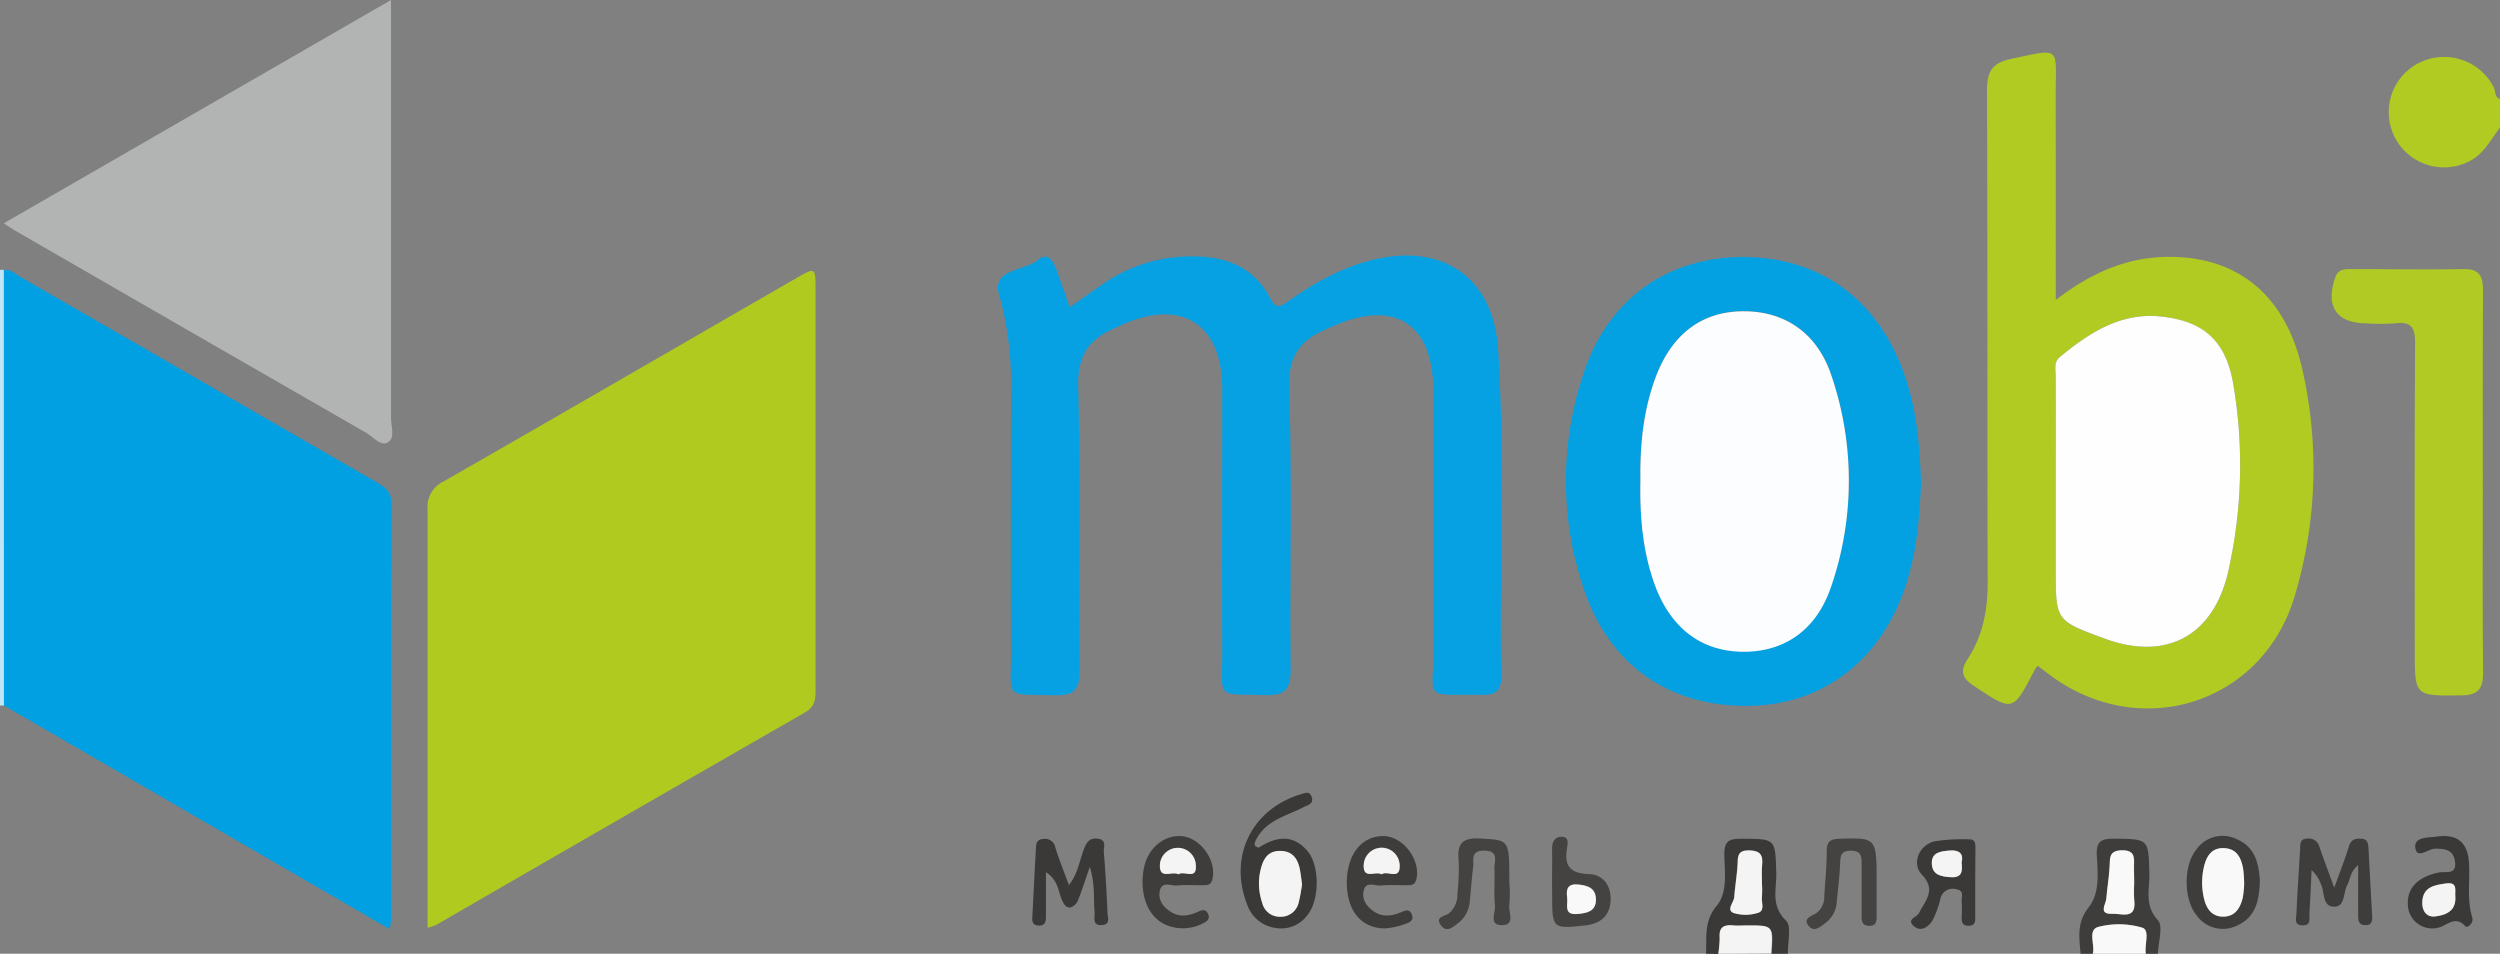 <svg id="Слой_1" data-name="Слой 1" xmlns="http://www.w3.org/2000/svg" viewBox="0 0 460.33 175.61"><rect x="0" y="0" width="460.33" height="175.61" fill="#808080" stroke="none"/><defs><style>.cls-1{fill:#b1cb23;}.cls-2{fill:#3e3d3c;}.cls-3{fill:#3a3938;}.cls-4{fill:#bee6f6;}.cls-5{fill:#f9f9f9;}.cls-6{fill:#f4f4f4;}.cls-7{fill:#01a0e2;}.cls-8{fill:#b0ca20;}.cls-9{fill:#06a1e3;}.cls-10{fill:#b2b3b3;}.cls-11{fill:#04a1e2;}.cls-12{fill:#b1cb24;}.cls-13{fill:#444342;}.cls-14{fill:#fdfefd;}.cls-15{fill:#fcfdfe;}</style></defs><path class="cls-1" d="M465.41,27.94c-1.8,2.32-3.05,5.08-6,6.37a10.17,10.17,0,0,1-8.63-18.42,10.27,10.27,0,0,1,13.47,4.62c.39.73.11,1.83,1.17,2.19Z" transform="translate(-5.08 -4.45)"/><path class="cls-2" d="M388.19,180.06c-.27-3-.76-5.74,1.52-8.59,2-2.53,1.66-6.2,1.46-9.44-.14-2.41.56-3.18,3.06-3.15,6.56.07,6.44,0,6.62,6.37.09,2.87-1,5.85,1.57,8.64,1,1.13.07,4.06,0,6.17h-2.25c-.29-1.65.82-4.34-.67-4.8a15.12,15.12,0,0,0-8.09-.13c-2,.56-.55,3.25-1,4.93Zm9.86-12.85c0-1.12,0-2.24,0-3.37.07-1.6.09-2.86-2.24-2.82s-2.16,1.37-2.24,2.93c-.1,2-.44,4-.6,5.94-.1,1.1-1.55,2.92,1.13,2.82,1.71-.06,4.38,1.11,4-2.5A25,25,0,0,1,398.05,167.21Z" transform="translate(-5.08 -4.45)"/><path class="cls-3" d="M319.21,180.06c.18-3-.44-6,2-8.86,2-2.42,1.44-6.19,1.37-9.4,0-2.32.7-2.91,3-2.9,6.51,0,6.37-.08,6.57,6.29.08,2.93-1.08,6,1.78,8.76,1.08,1,.29,4,.36,6.11h-3c.37-5.17.37-5.17-4.42-5.17-.87,0-1.74.07-2.61,0-1.67-.16-2.61.32-2.47,2.22a18.48,18.48,0,0,1-.25,3Zm10.3-13c0-1.13-.08-2.26,0-3.37.17-1.86-.43-2.67-2.47-2.68s-2,1.22-2.05,2.65c-.12,2-.46,4-.61,5.94-.07,1-1.52,2.35-.12,2.93a7.58,7.58,0,0,0,4.38,0c1.48-.36.71-1.89.83-2.91A18.93,18.93,0,0,0,329.51,167.05Z" transform="translate(-5.08 -4.45)"/><path class="cls-4" d="M5.81,134.36H5.08V54.17a1.55,1.55,0,0,1,.71,0Q5.79,94.26,5.81,134.36Z" transform="translate(-5.08 -4.45)"/><path class="cls-5" d="M390.44,180.06c.43-1.68-1-4.37,1-4.93a15.12,15.12,0,0,1,8.09.13c1.49.46.38,3.15.67,4.8Z" transform="translate(-5.08 -4.45)"/><path class="cls-6" d="M321.46,180.06a18.48,18.48,0,0,0,.25-3c-.14-1.9.8-2.38,2.47-2.22.87.08,1.74,0,2.61,0,4.79,0,4.79,0,4.42,5.17Z" transform="translate(-5.08 -4.45)"/><path class="cls-7" d="M5.81,134.36q0-40.11,0-80.21c1.25-.16,2.07.73,3,1.28Q41.54,74.27,74.25,93.15c1.64.95,2.94,1.7,2.93,4.14-.13,25.46-.08,50.91-.09,76.36a18.15,18.15,0,0,1-.23,1.9Z" transform="translate(-5.08 -4.45)"/><path class="cls-8" d="M83.81,175.3v-3.55c0-24.47,0-48.95,0-73.42a5.18,5.18,0,0,1,3-5.26C108.43,80.69,130,68.17,151.64,55.7c3.59-2.07,3.6-2.07,3.61,2.13q0,36.72,0,73.43c0,1.79,0,3.28-1.95,4.38Q119.37,155.1,85.5,174.7A11.58,11.58,0,0,1,83.81,175.3Z" transform="translate(-5.08 -4.45)"/><path class="cls-9" d="M202.05,61.05c2-1.45,3.95-2.8,5.87-4.14a28.3,28.3,0,0,1,15.74-5.24c6.57-.2,12.16,1.58,15.37,7.82,1,1.87,1.78,1.46,3.11.53,4.82-3.4,9.88-6.3,15.68-7.72,13-3.17,22.29,3.29,23.12,16.57,1.26,20.08.24,40.19.55,60.29,0,2.47-1.06,3.27-3.39,3.24-11.32-.14-9,1.13-9.09-8.65-.14-15.73,0-31.46,0-47.19,0-12.56-7.09-17.1-18.63-12l-1,.45c-4.74,2-7.08,4.82-6.91,10.68.52,17.34.1,34.7.26,52.06,0,3.61-1.06,4.8-4.67,4.69-9.35-.27-7.9.83-7.93-8-.07-16.1,0-32.21,0-48.32,0-12.1-7.55-16.83-18.64-11.79-.46.2-.89.46-1.35.65-4.68,2-6.67,5.06-6.53,10.63.46,17.47.07,35,.25,52.43,0,3.57-1.2,4.51-4.54,4.43-9.49-.21-8.05.74-8.08-7.91-.07-17,0-34,0-50.94A60,60,0,0,0,189,58.53c-1.21-4.68,4.75-4.11,7.22-6.24,1.77-1.54,2.84.26,3.43,1.91C200.41,56.38,201.18,58.58,202.05,61.05Z" transform="translate(-5.08 -4.45)"/><path class="cls-1" d="M383.61,59.69c6.91-5.34,13.88-8.2,22-7.93,12.18.41,20.56,7.55,23.5,21.14a81.89,81.89,0,0,1-1.54,41.44c-6.05,20-28.94,26.9-45.57,14l-1.71-1.31a7.27,7.27,0,0,0-.55.73c-4.06,7.86-4,7.76-11.18,3-2.36-1.55-2.56-2.83-1.09-5.09,2.71-4.2,3.61-8.89,3.6-13.9-.07-30.2,0-60.39-.12-90.59,0-3.49.86-5.12,4.41-5.88,9.42-2,8.23-2.27,8.24,6.54C383.62,34.25,383.61,46.59,383.61,59.69Zm0,34.25V109.3c0,9.44,0,9.44,8.9,12.72,11.25,4.15,20-.3,22.78-12a88.59,88.59,0,0,0,1.12-34.22c-1.24-8.21-5.16-11.91-12.75-13-7.75-1.08-13.69,2.76-19.29,7.39-1.15,1-.74,2.31-.75,3.51C383.59,80.46,383.61,87.2,383.61,93.94Z" transform="translate(-5.08 -4.45)"/><path class="cls-10" d="M5.77,45.57,77.08,4.45V8.86q0,36.3,0,72.6c0,1.53.83,3.65-.63,4.48-1.26.72-2.6-1-3.86-1.75Q40.15,65.55,7.75,46.85C7.23,46.55,6.74,46.2,5.77,45.57Z" transform="translate(-5.08 -4.45)"/><path class="cls-11" d="M358.8,93.44c-.26,6.39-.79,12.71-2.81,18.82-4.53,13.71-15.15,21.92-28.74,22.16-14.53.26-25.71-7.3-30.47-21.3a61.87,61.87,0,0,1-.06-40.07c4.41-13.34,15.06-21,28.56-21.27,14.12-.24,24.85,7.08,30,20.39C357.94,79,358.59,86.2,358.8,93.44Zm-51.65-.58c-.11,6.65.37,13.22,2.76,19.51,3,7.9,8.65,12,16.29,12,7.46,0,13.31-4,16-11.82a60,60,0,0,0,.12-38.95c-2.55-7.77-8.51-11.81-16-11.87s-13.09,3.89-16.17,11.63C307.7,79.65,307,86.2,307.15,92.86Z" transform="translate(-5.08 -4.45)"/><path class="cls-12" d="M462.24,93.43c0,11.6-.07,23.21.06,34.82,0,3-.89,4.21-4,4.24-8.58.1-8.58.22-8.58-8.2,0-18.85-.06-37.69.06-56.54,0-2.83-.58-4.17-3.66-3.76a39.8,39.8,0,0,1-5.24,0c-5.57,0-7.68-3.13-5.8-8.47.57-1.6,1.78-1.51,3-1.52,6.87,0,13.74.12,20.6,0,3.29-.08,3.61,1.69,3.6,4.24C462.21,70,462.24,81.69,462.24,93.43Z" transform="translate(-5.08 -4.45)"/><path class="cls-3" d="M236.23,160.28c.21.07.52.29.65.22,3.17-2,6.27-2.55,9,.71,2.22,2.7,2.17,8.91,0,11.66a6,6,0,0,1-5.91,2.45,6.45,6.45,0,0,1-5.24-4.29c-3.49-8.82.83-17.64,9.9-20.34.93-.28,1.65-.62,2,.6s-.74,1.38-1.41,1.73c-3.14,1.66-6.9,2.36-8.79,5.92C236.24,159.38,235.94,159.75,236.23,160.28Zm8.6,7.07c-.12-.93-.21-1.67-.33-2.41-.35-2.16-1.25-3.85-3.77-3.81-2.34,0-3.11,1.69-3.57,3.64a10.82,10.82,0,0,0,.33,5.89,3.3,3.3,0,0,0,3.26,2.59,3.36,3.36,0,0,0,3.49-2.78C244.53,169.4,244.66,168.28,244.83,167.35Z" transform="translate(-5.08 -4.45)"/><path class="cls-2" d="M439.29,163.75c-1.51,1.24-1.42,2.61-2,3.65-.78,1.42-.35,4.11-2.52,4s-1.58-2.77-2.37-4.22a6.29,6.29,0,0,0-1.68-2.52c-.13,2.67-.23,5.35-.41,8-.05.88.41,2.19-1.24,2.18s-1.18-1.31-1.15-2.16c.19-4,.46-8,.69-12,.05-.88-.06-1.75,1.27-1.82a2,2,0,0,1,2.25,1.45c.81,2.32,1.67,4.62,2.76,7.6,1.09-3,2-5.31,2.71-7.65.39-1.25,1.18-1.44,2.27-1.38,1.24.07,1.28,1,1.33,1.86.22,4.11.43,8.22.67,12.33.05,1-.06,1.78-1.31,1.73s-1.27-1-1.27-1.85C439.28,170.09,439.29,167.15,439.29,163.75Z" transform="translate(-5.08 -4.45)"/><path class="cls-3" d="M205.76,164.07c-1,2.8-1.53,4.55-2.23,6.25a2.19,2.19,0,0,1-1.26,1.19c-.82.19-1.24-.46-1.6-1.22-.76-1.6-.63-3.69-3-5.24v8.13c0,.95-.14,1.78-1.4,1.69s-1.14-1-1.09-1.9c.21-4,.4-8,.63-12,.05-1,0-2,1.52-2.06a1.93,1.93,0,0,1,2.09,1.65c.7,2.25,1.59,4.44,2.48,6.86,1.62-2,1.92-4.38,2.73-6.53.48-1.26,1-2.24,2.64-2s1,1.52,1.06,2.37c.29,3.73.52,7.46.67,11.2,0,.84.67,2.2-1,2.32-1.93.14-1.27-1.43-1.37-2.39C206.39,170,206.78,167.54,205.76,164.07Z" transform="translate(-5.08 -4.45)"/><path class="cls-2" d="M222.26,158.39c3.63,0,6.91,4.37,6.07,7.93-.3,1.27-1.14,1.11-2,1.13-1.49,0-3-.1-4.48.05-1.11.1-2.77-.83-3.19.88s.57,3.11,2.06,4c1.68,1.06,3.38.66,5-.07.8-.36,1.4-.46,1.81.44s-.2,1.36-.9,1.69a8,8,0,0,1-6.87.31c-3.42-1.49-5-5.83-4-10.69C216.53,160.71,219.15,158.39,222.26,158.39Zm-.2,7.06c1-.77,3.39,1.11,3.21-1.61a3.31,3.31,0,0,0-6.62.08C218.71,166.44,220.93,164.76,222.06,165.45Z" transform="translate(-5.08 -4.45)"/><path class="cls-2" d="M259.8,158.4c3.62,0,6.91,4.38,6.08,7.93-.3,1.28-1.15,1.1-2,1.12-1.49,0-3-.1-4.48.05-1.11.1-2.76-.84-3.2.87s.56,3.11,2,4c1.67,1.06,3.37.67,5,0,.78-.34,1.41-.52,1.82.41s-.16,1.46-.91,1.69a14.27,14.27,0,0,1-3.95.93c-4.5,0-7.14-3.3-7.09-8.68C253.19,161.68,255.82,158.4,259.8,158.4Zm-.32,7c1.06-.76,3.36,1.09,3.32-1.52a3.31,3.31,0,0,0-6.62-.12C256.12,166.46,258.38,164.76,259.48,165.45Z" transform="translate(-5.08 -4.45)"/><path class="cls-3" d="M448.44,170.85c-.1-3,2-5,5.74-5.75,1.27-.24,3.33.53,2.93-2.09-.33-2.14-1.86-2.28-3.62-2.29-1.28,0-3.36,2-3.67-.13s2.5-1.88,4-2.1c3.79-.53,5.65,1.13,5.88,4.85.21,3.34-.42,6.73.59,10,.36,1.16-.93,2-1.23,1.7-1.92-2.17-3.43-.09-5.09.24A4.48,4.48,0,0,1,448.44,170.85Zm8.74-1.37c-.08-1.13.44-2.65-1.7-2.36s-4.3.65-4.38,3.48c-.05,1.6.79,2.79,2.41,2.59C455.54,172.94,457.39,172.13,457.18,169.48Z" transform="translate(-5.08 -4.45)"/><path class="cls-13" d="M350.63,167.21c0,2,0,4,0,6,0,1-.15,1.74-1.38,1.72s-1.39-.8-1.39-1.75c0-3.25,0-6.49,0-9.74,0-1.4-.13-2.33-1.95-2.35s-1.95.88-2,2.3c-.09,2.36-.39,4.72-.62,7.07a5.24,5.24,0,0,1-2,3.88c-.92.68-2.14,1.9-3.2.57s.49-1.74,1.38-2.29a3.73,3.73,0,0,0,1.52-3.23c.16-2.62.44-5.23.44-7.85,0-1.77.24-2.61,2.38-2.65C350.64,158.71,350.64,158.6,350.63,167.21Z" transform="translate(-5.08 -4.45)"/><path class="cls-13" d="M283,166.91a23.35,23.35,0,0,1,0,4.1c-.25,1.34,1.26,3.82-1.45,3.78-2.38,0-1.07-2.34-1.2-3.58-.23-2.22,0-4.49-.1-6.72-.09-1.35,1-3.42-1.93-3.41-2.6,0-1.78,1.82-2,3.11-.25,2-.37,4-.59,6a5.62,5.62,0,0,1-2.12,4.21c-.91.64-2.1,1.92-3.19.45-1.2-1.63.72-1.65,1.46-2.23a4.56,4.56,0,0,0,1.56-3.64,41.28,41.28,0,0,0,.23-6c-.32-3.19.63-4.35,4.06-4.13C283,159.18,283,158.92,283,166.91Z" transform="translate(-5.08 -4.45)"/><path class="cls-2" d="M421.2,166.66c-.13,3.35-.64,6.46-3.9,8.06a5.93,5.93,0,0,1-7.73-1.7c-2.39-2.87-2.5-9-.18-12a5.91,5.91,0,0,1,7.65-2C420.4,160.5,421,163.56,421.2,166.66Zm-2.9.48a22.68,22.68,0,0,0-.2-2.79c-.37-1.95-1.19-3.62-3.49-3.73s-3.28,1.57-3.72,3.48a12.74,12.74,0,0,0,.05,5.92c.45,1.78,1.45,3.25,3.57,3.21s3-1.54,3.49-3.31A15.9,15.9,0,0,0,418.3,167.14Z" transform="translate(-5.08 -4.45)"/><path class="cls-3" d="M368.78,167.1c0,2,0,4,0,6,0,.84.15,1.79-1.2,1.81s-1.28-.86-1.29-1.75a20.65,20.65,0,0,0,0-2.61c-.1-.86.59-2.12-1-2.36a2.3,2.3,0,0,0-2.9,1.67,16.94,16.94,0,0,1-1.53,4.16c-.71,1.09-2.09,2.14-3.43.91s.58-1.56,1-2.35c1.07-2.2,3.28-4.21.55-7.06-1.95-2-.59-5.45,2.29-6.15a32,32,0,0,1,6.29-.37c1.31-.06,1.26.89,1.26,1.78Zm-2.51-3.86c.42-1.64-.4-2.32-2.17-2.18s-3.42.32-3.29,2.5c.12,2,1.75,2.3,3.48,2.41C366.34,166.1,366.46,164.92,366.27,163.24Z" transform="translate(-5.08 -4.45)"/><path class="cls-13" d="M290.86,166.75c0-2,.06-4,0-6,0-1.37.52-2.26,1.84-2.23s1.05,1.27.93,2c-.57,3.3.44,4.79,4.09,4.88,2.64.08,4.11,2.28,3.92,5s-1.9,4.14-4.62,4.44c-6.07.67-6.14.63-6.14-5.53Zm2.79,3c.17,1.27-.74,3.22,1.91,3,1.73-.15,3.35-.39,3.38-2.58s-1.35-2.64-3.18-2.84C293.76,167.11,293.41,168.11,293.65,169.75Z" transform="translate(-5.08 -4.45)"/><path class="cls-5" d="M398.05,167.21a25,25,0,0,0,0,3c.42,3.61-2.25,2.44-4,2.5-2.68.1-1.23-1.72-1.13-2.82.16-2,.5-3.95.6-5.94.08-1.56-.09-2.89,2.24-2.93s2.31,1.22,2.24,2.82C398,165,398.05,166.09,398.05,167.21Z" transform="translate(-5.08 -4.45)"/><path class="cls-6" d="M329.51,167.05a18.93,18.93,0,0,1,0,2.61c-.12,1,.65,2.55-.83,2.91a7.58,7.58,0,0,1-4.38,0c-1.4-.58.05-1.92.12-2.93.15-2,.49-4,.61-5.94.08-1.43-.1-2.67,2.05-2.65s2.64.82,2.47,2.68C329.43,164.79,329.51,165.92,329.51,167.05Z" transform="translate(-5.08 -4.45)"/><path class="cls-14" d="M383.61,93.94c0-6.74,0-13.48,0-20.23,0-1.2-.4-2.55.75-3.51,5.6-4.63,11.54-8.47,19.29-7.39,7.59,1,11.51,4.75,12.75,13A88.59,88.59,0,0,1,415.29,110c-2.81,11.73-11.53,16.18-22.78,12-8.9-3.28-8.9-3.28-8.9-12.72Z" transform="translate(-5.08 -4.45)"/><path class="cls-15" d="M307.14,92.86c-.1-6.66.56-13.21,3-19.46,3.08-7.74,8.61-11.68,16.17-11.63s13.43,4.1,16,11.87a60,60,0,0,1-.12,39c-2.7,7.85-8.55,11.82-16,11.82-7.64,0-13.29-4.14-16.29-12C307.52,106.08,307,99.51,307.14,92.86Z" transform="translate(-5.08 -4.45)"/><path class="cls-6" d="M244.83,167.35c-.17.93-.3,2.05-.59,3.12a3.36,3.36,0,0,1-3.49,2.78,3.3,3.3,0,0,1-3.26-2.59,10.82,10.82,0,0,1-.33-5.89c.46-2,1.23-3.6,3.57-3.64,2.52,0,3.42,1.65,3.77,3.81C244.62,165.68,244.71,166.42,244.83,167.35Z" transform="translate(-5.08 -4.45)"/><path class="cls-6" d="M222.06,165.45c-1.13-.69-3.35,1-3.41-1.53a3.31,3.31,0,0,1,6.62-.08C225.45,166.56,223.08,164.68,222.06,165.45Z" transform="translate(-5.08 -4.45)"/><path class="cls-6" d="M259.48,165.45c-1.1-.69-3.36,1-3.3-1.64a3.31,3.31,0,0,1,6.62.12C262.84,166.54,260.54,164.69,259.48,165.45Z" transform="translate(-5.08 -4.45)"/><path class="cls-6" d="M457.18,169.49c.21,2.64-1.64,3.45-3.67,3.7-1.62.2-2.46-1-2.41-2.59.08-2.83,2.2-3.18,4.38-3.48S457.1,168.35,457.18,169.49Z" transform="translate(-5.08 -4.45)"/><path class="cls-5" d="M418.3,167.14a15.9,15.9,0,0,1-.3,2.78c-.47,1.77-1.37,3.27-3.49,3.31s-3.12-1.43-3.57-3.21a12.74,12.74,0,0,1-.05-5.92c.44-1.91,1.36-3.59,3.72-3.48s3.12,1.78,3.49,3.73A22.68,22.68,0,0,1,418.3,167.14Z" transform="translate(-5.08 -4.45)"/><path class="cls-6" d="M366.27,163.24c.19,1.68.07,2.86-2,2.73-1.73-.11-3.36-.38-3.48-2.41-.13-2.18,1.63-2.36,3.29-2.5S366.69,161.6,366.27,163.24Z" transform="translate(-5.08 -4.45)"/><path class="cls-5" d="M293.65,169.75c-.24-1.64.11-2.64,2.11-2.43,1.83.2,3.2.77,3.18,2.84s-1.65,2.43-3.38,2.58C292.91,173,293.82,171,293.65,169.75Z" transform="translate(-5.08 -4.45)"/></svg>